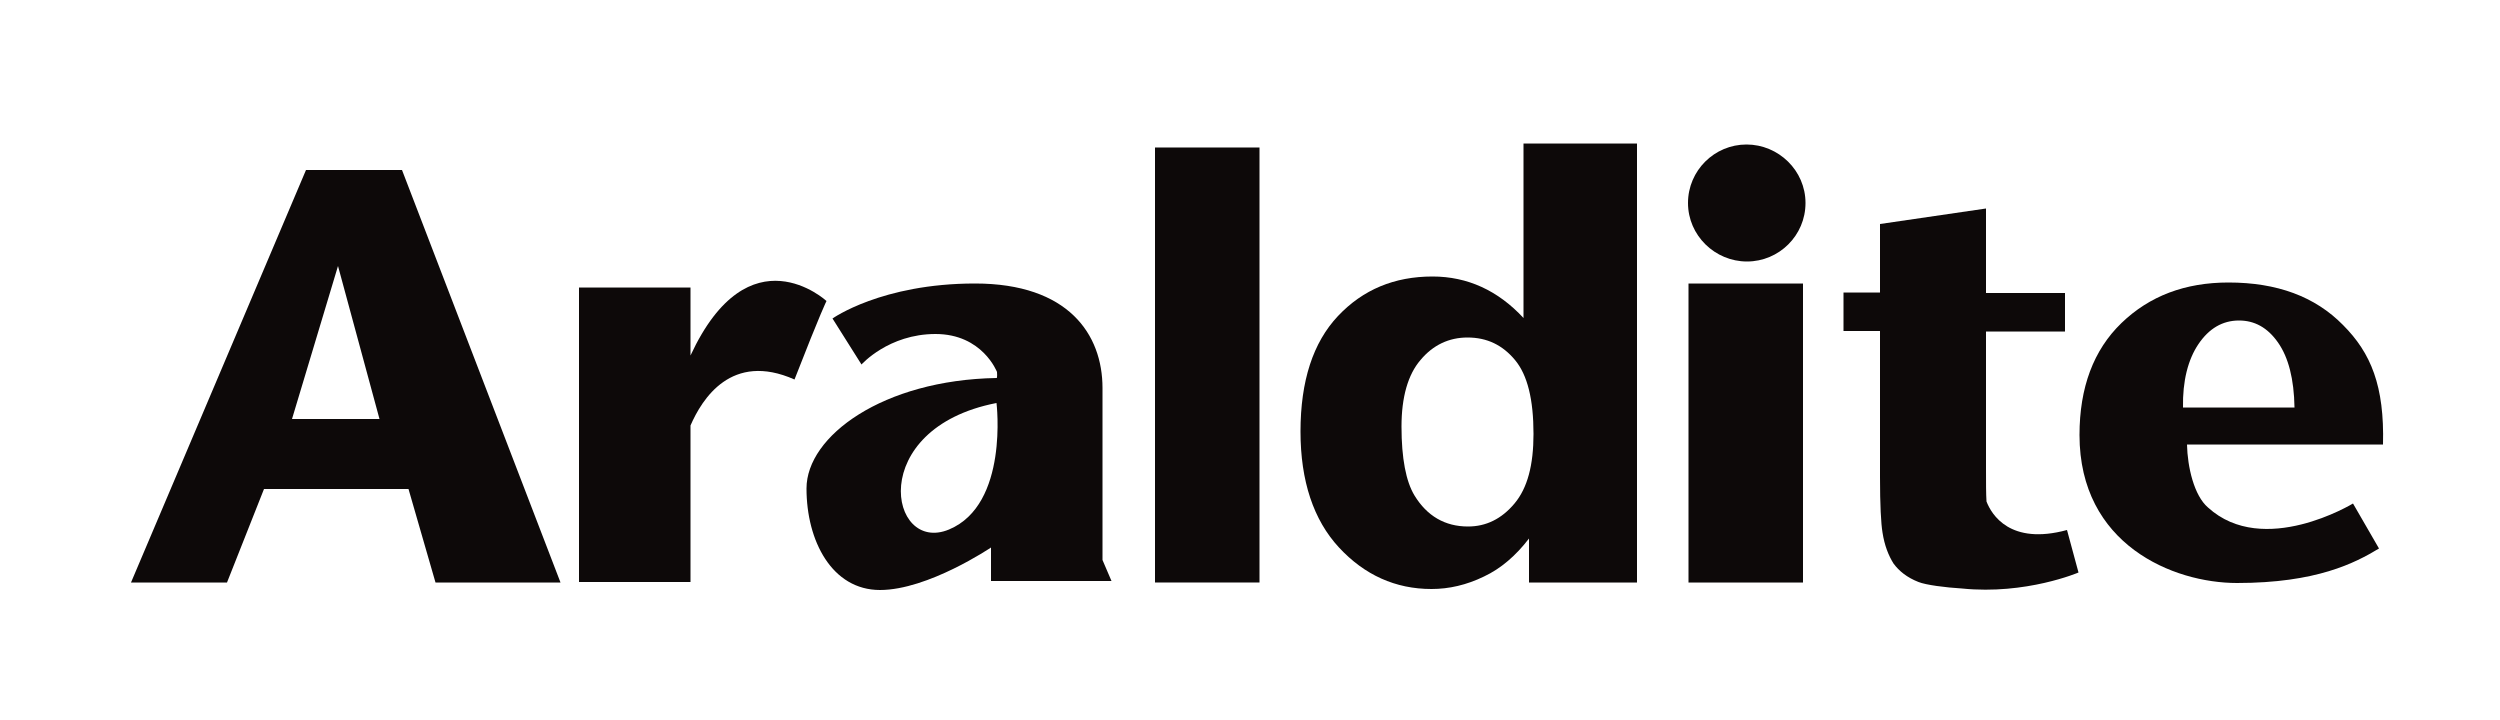 <?xml version="1.0" encoding="utf-8"?>
<!-- Generator: Adobe Illustrator 21.0.2, SVG Export Plug-In . SVG Version: 6.00 Build 0)  -->
<svg version="1.1" id="Calque_1" xmlns="http://www.w3.org/2000/svg" xmlns:xlink="http://www.w3.org/1999/xlink" x="0px" y="0px"
	 viewBox="0 0 500 144" style="enable-background:new 0 0 500 144;" xml:space="preserve">
<style type="text/css">
	.st0{fill:#0D0909;}
</style>
<path class="st0" d="M112.1,116.5h-25l-5.4-18.7H52.8l-7.4,18.7H26.2l35-82.5h19.2L112.1,116.5z M75.9,83.8l-8.3-30.6l-9.2,30.6
	H75.9z"/>
<path class="st0" d="M231,116.5v-87h20.9v87H231z"/>
<path class="st0" d="M327.3,116.5h-21.5v-8.8c-2.6,3.4-5.6,6-9,7.6c-3.5,1.7-7,2.5-10.5,2.5c-7.2,0-13.4-2.8-18.5-8.3
	c-5.1-5.5-7.7-13.3-7.7-23.2c0-10.1,2.5-17.8,7.5-23.1c5-5.3,11.3-7.9,18.9-7.9c7,0,13.1,2.8,18.2,8.3V28.7h22.7v87.8H327.3z
	 M280.3,85.3c0,6.4,0.9,11,2.6,13.8c2.5,4.1,6.1,6.2,10.7,6.2c3.6,0,6.7-1.5,9.3-4.6s3.8-7.7,3.8-13.9c0-6.9-1.2-11.8-3.7-14.8
	s-5.6-4.5-9.5-4.5c-3.7,0-6.9,1.5-9.4,4.5C281.6,74.9,280.3,79.4,280.3,85.3z"/>
<path class="st0" d="M337.7,116.5V56.7h22.9v59.8H337.7z M361.1,40.6c0,6.5-5.3,11.7-11.7,11.7s-11.8-5.2-11.8-11.7
	s5.3-11.7,11.7-11.7C355.7,28.9,361.1,34.1,361.1,40.6z"/>
<path class="st0" d="M470.6,100.7l5.2,9c-4.8,2.9-12.5,6.9-28.4,6.9c-12.8,0-31.5-7.7-31.5-29.6c0-9.5,2.8-17,8.4-22.4
	c5.6-5.4,12.7-8.1,21.4-8.1c9.7,0,17.3,2.8,22.9,8.5c5.6,5.6,8.3,12.2,8,23.9h-39.2c0.1,4.5,1.4,10.2,4.2,12.6
	C452.7,111.6,470.6,100.7,470.6,100.7z M458.9,81.5c-0.1-5.7-1.2-10-3.3-13s-4.7-4.4-7.8-4.4c-3.3,0-6,1.6-8.1,4.7
	c-2.1,3.1-3.2,7.4-3.1,12.7L458.9,81.5L458.9,81.5z"/>
<path class="st0" d="M138.1,71.1V57.5h-22.3v58.9h22.3V85.1c2.3-5.3,8.2-14.8,20.8-9.2c5.3-13.6,6.4-15.7,6.4-15.7
	S149.8,45.9,138.1,71.1z"/>
<path class="st0" d="M222.3,116.2l-1.8-4.2c0,0,0-23.7,0-34.4c0-10.7-6.8-20.9-25.5-20.9s-28.5,7-28.5,7l5.8,9.2
	c0,0,5.4-6.1,14.8-6.1c9.4,0,12.3,7.6,12.3,7.6s0.1,1.3-0.1,1.2c-22.7,0.4-38,11.6-38,22.1S166.4,118,176,118s22.2-8.5,22.2-8.5v6.7
	L222.3,116.2L222.3,116.2z M189.8,105.9c-12,5-16.7-20.2,9.5-25.3C199.3,80.6,201.8,100.9,189.8,105.9z"/>
<path class="st0" d="M415.7,114.5l-2.3-8.5c-11.4,3.1-15.1-3.1-16.1-5.7c-0.1-1.5-0.1-3.7-0.1-6.8V66.3H413v-7.7h-15.8V41.7
	L376,44.8v13.7h-7.3v7.7h7.3v29.2c0,5.6,0.2,9.3,0.5,11.1c0.4,2.6,1.2,4.6,2.2,6.2c1.1,1.5,2.7,2.8,5,3.7c1.5,0.6,5.4,1.1,8.7,1.3
	C405.2,119,415.7,114.5,415.7,114.5z"/>
</svg>
